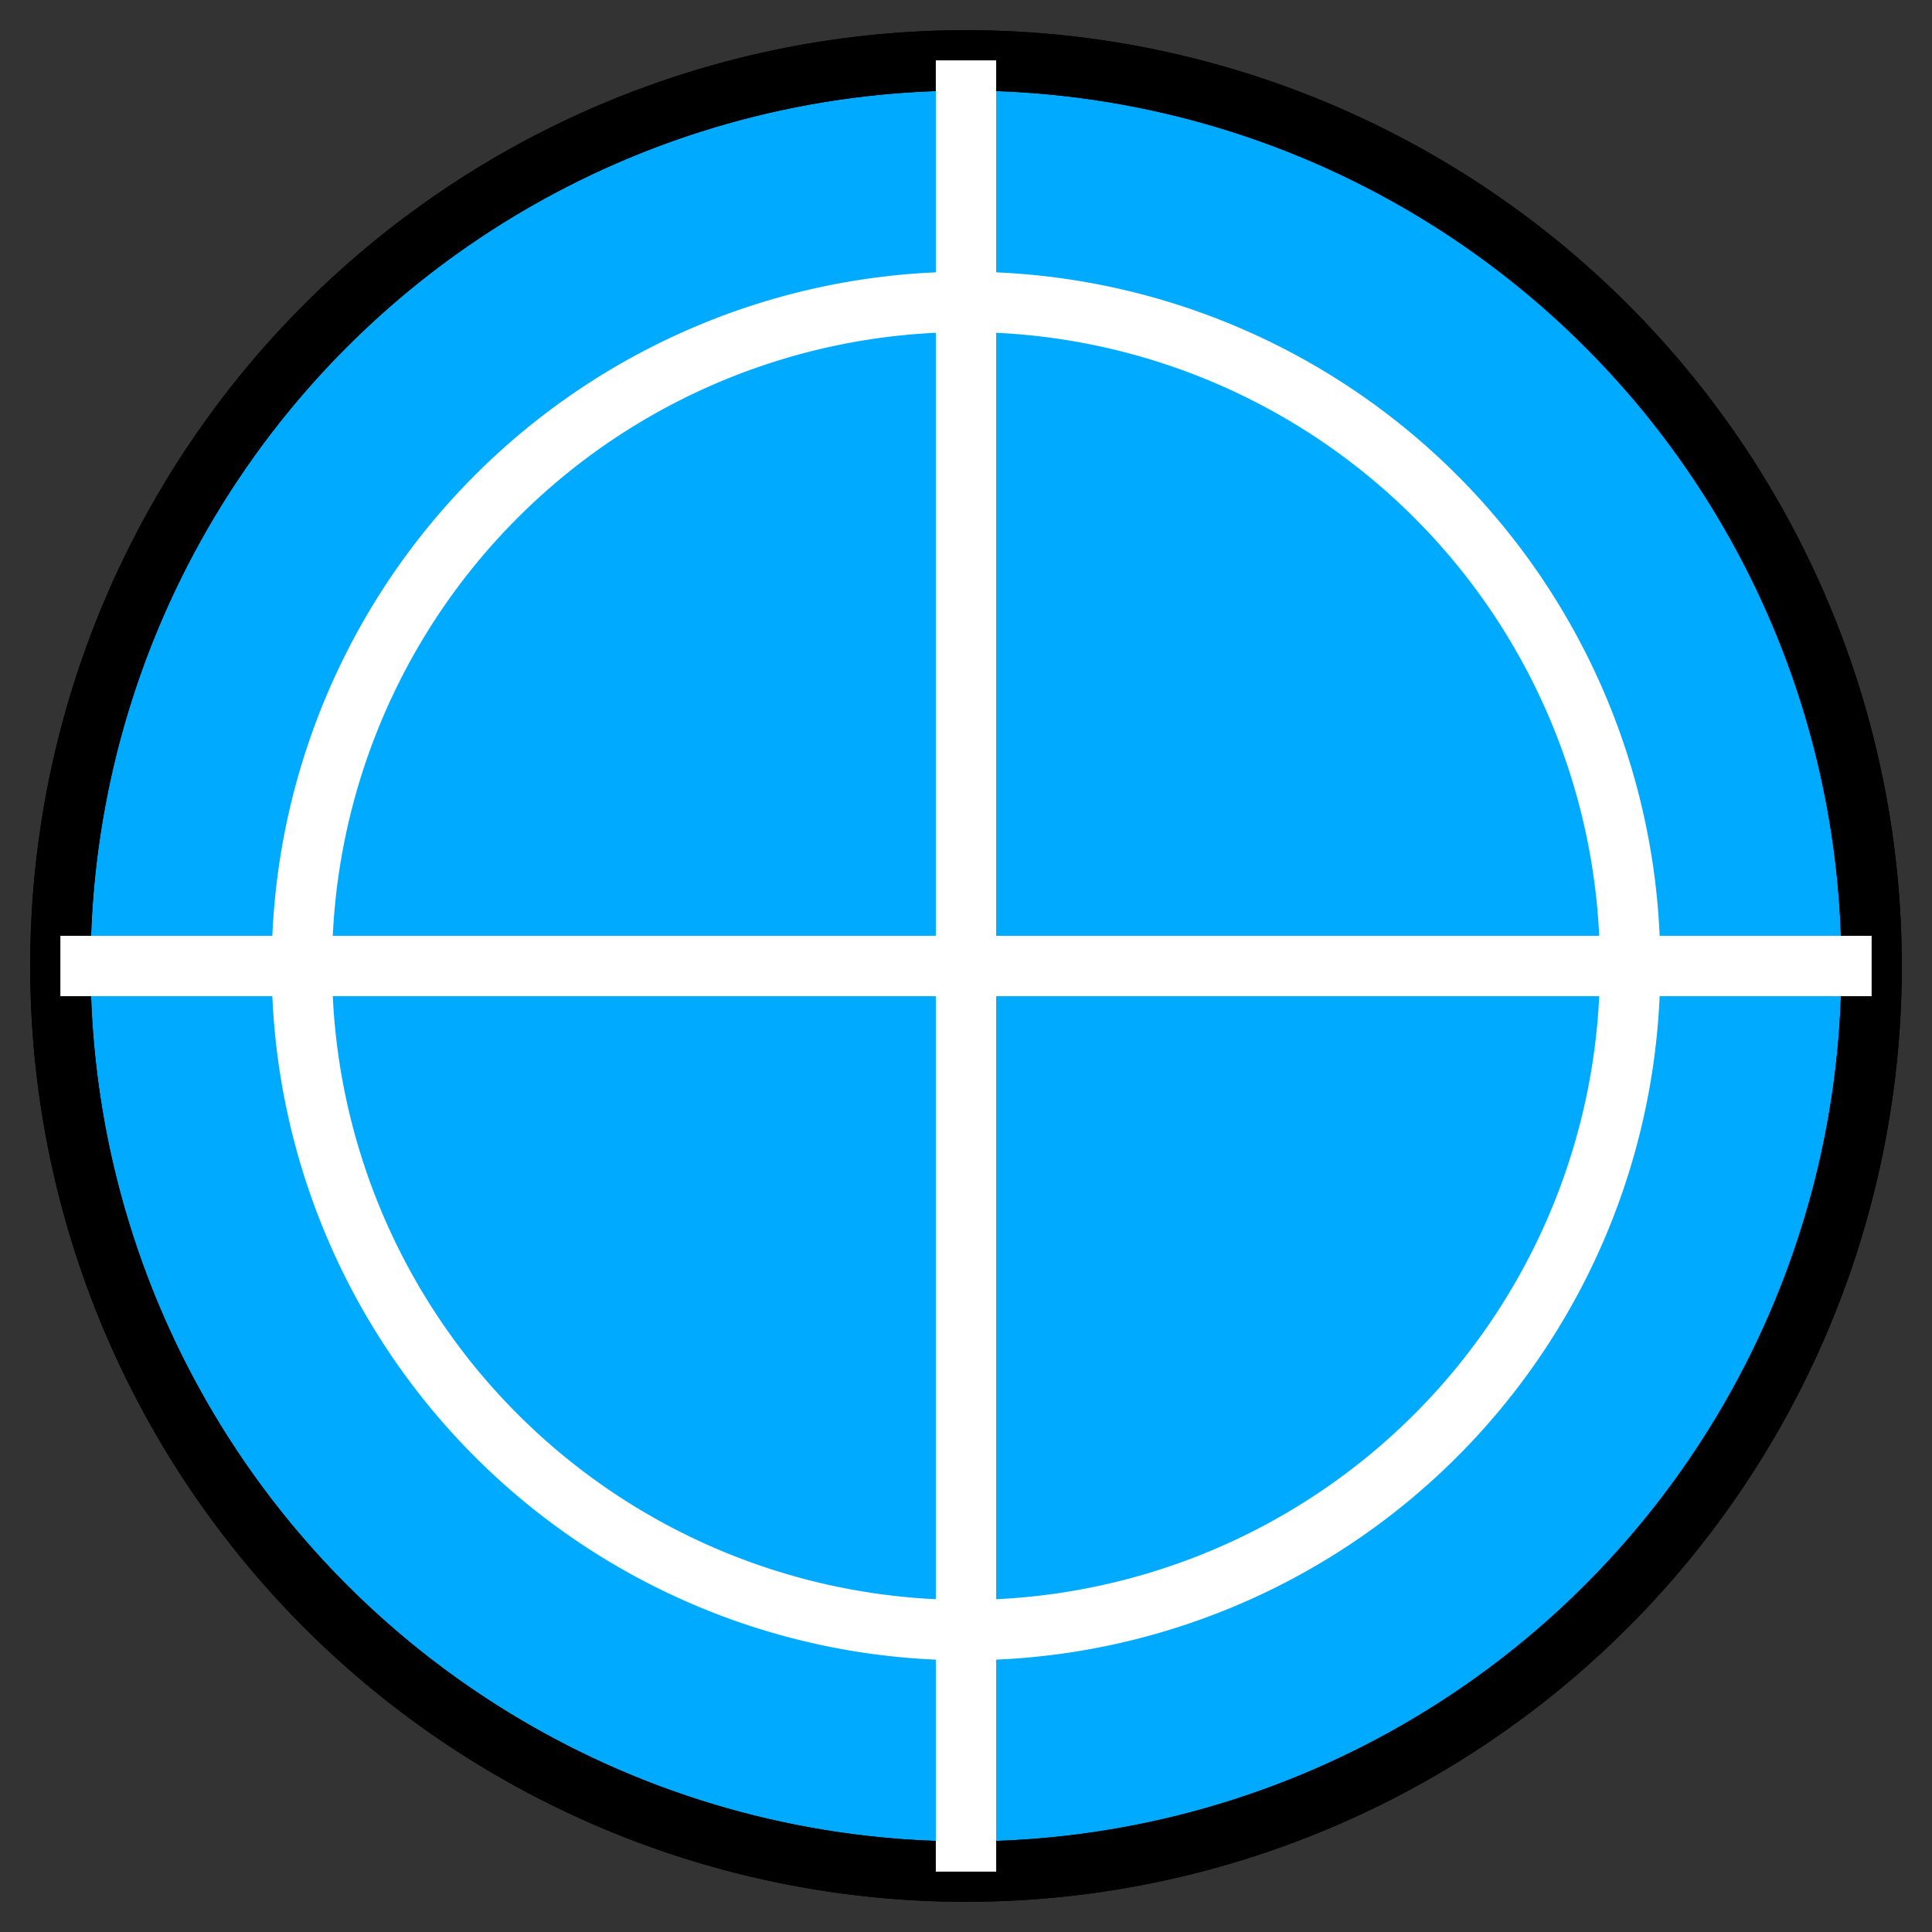 <svg xmlns="http://www.w3.org/2000/svg" viewBox="0 0 64 64" width="16" height="16">
  <rect x="0" y="0" width="64" height="64" fill="#333333" stroke="none"/>
  <circle cx="32" cy="32" r="30" stroke="black" stroke-width="2" fill="#00aaff"/>
  <path d="M32 2 a30 30 0 0 1 0 60 a30 30 0 0 1 0-60" fill="none" stroke="black" stroke-width="2"/>
  <path d="M32 10 a22 22 0 0 1 0 44 a22 22 0 0 1 0-44" fill="none" stroke="white" stroke-width="2"/>
  <path d="M32 2 v60 M2 32 h60" stroke="white" stroke-width="2"/>
</svg>
